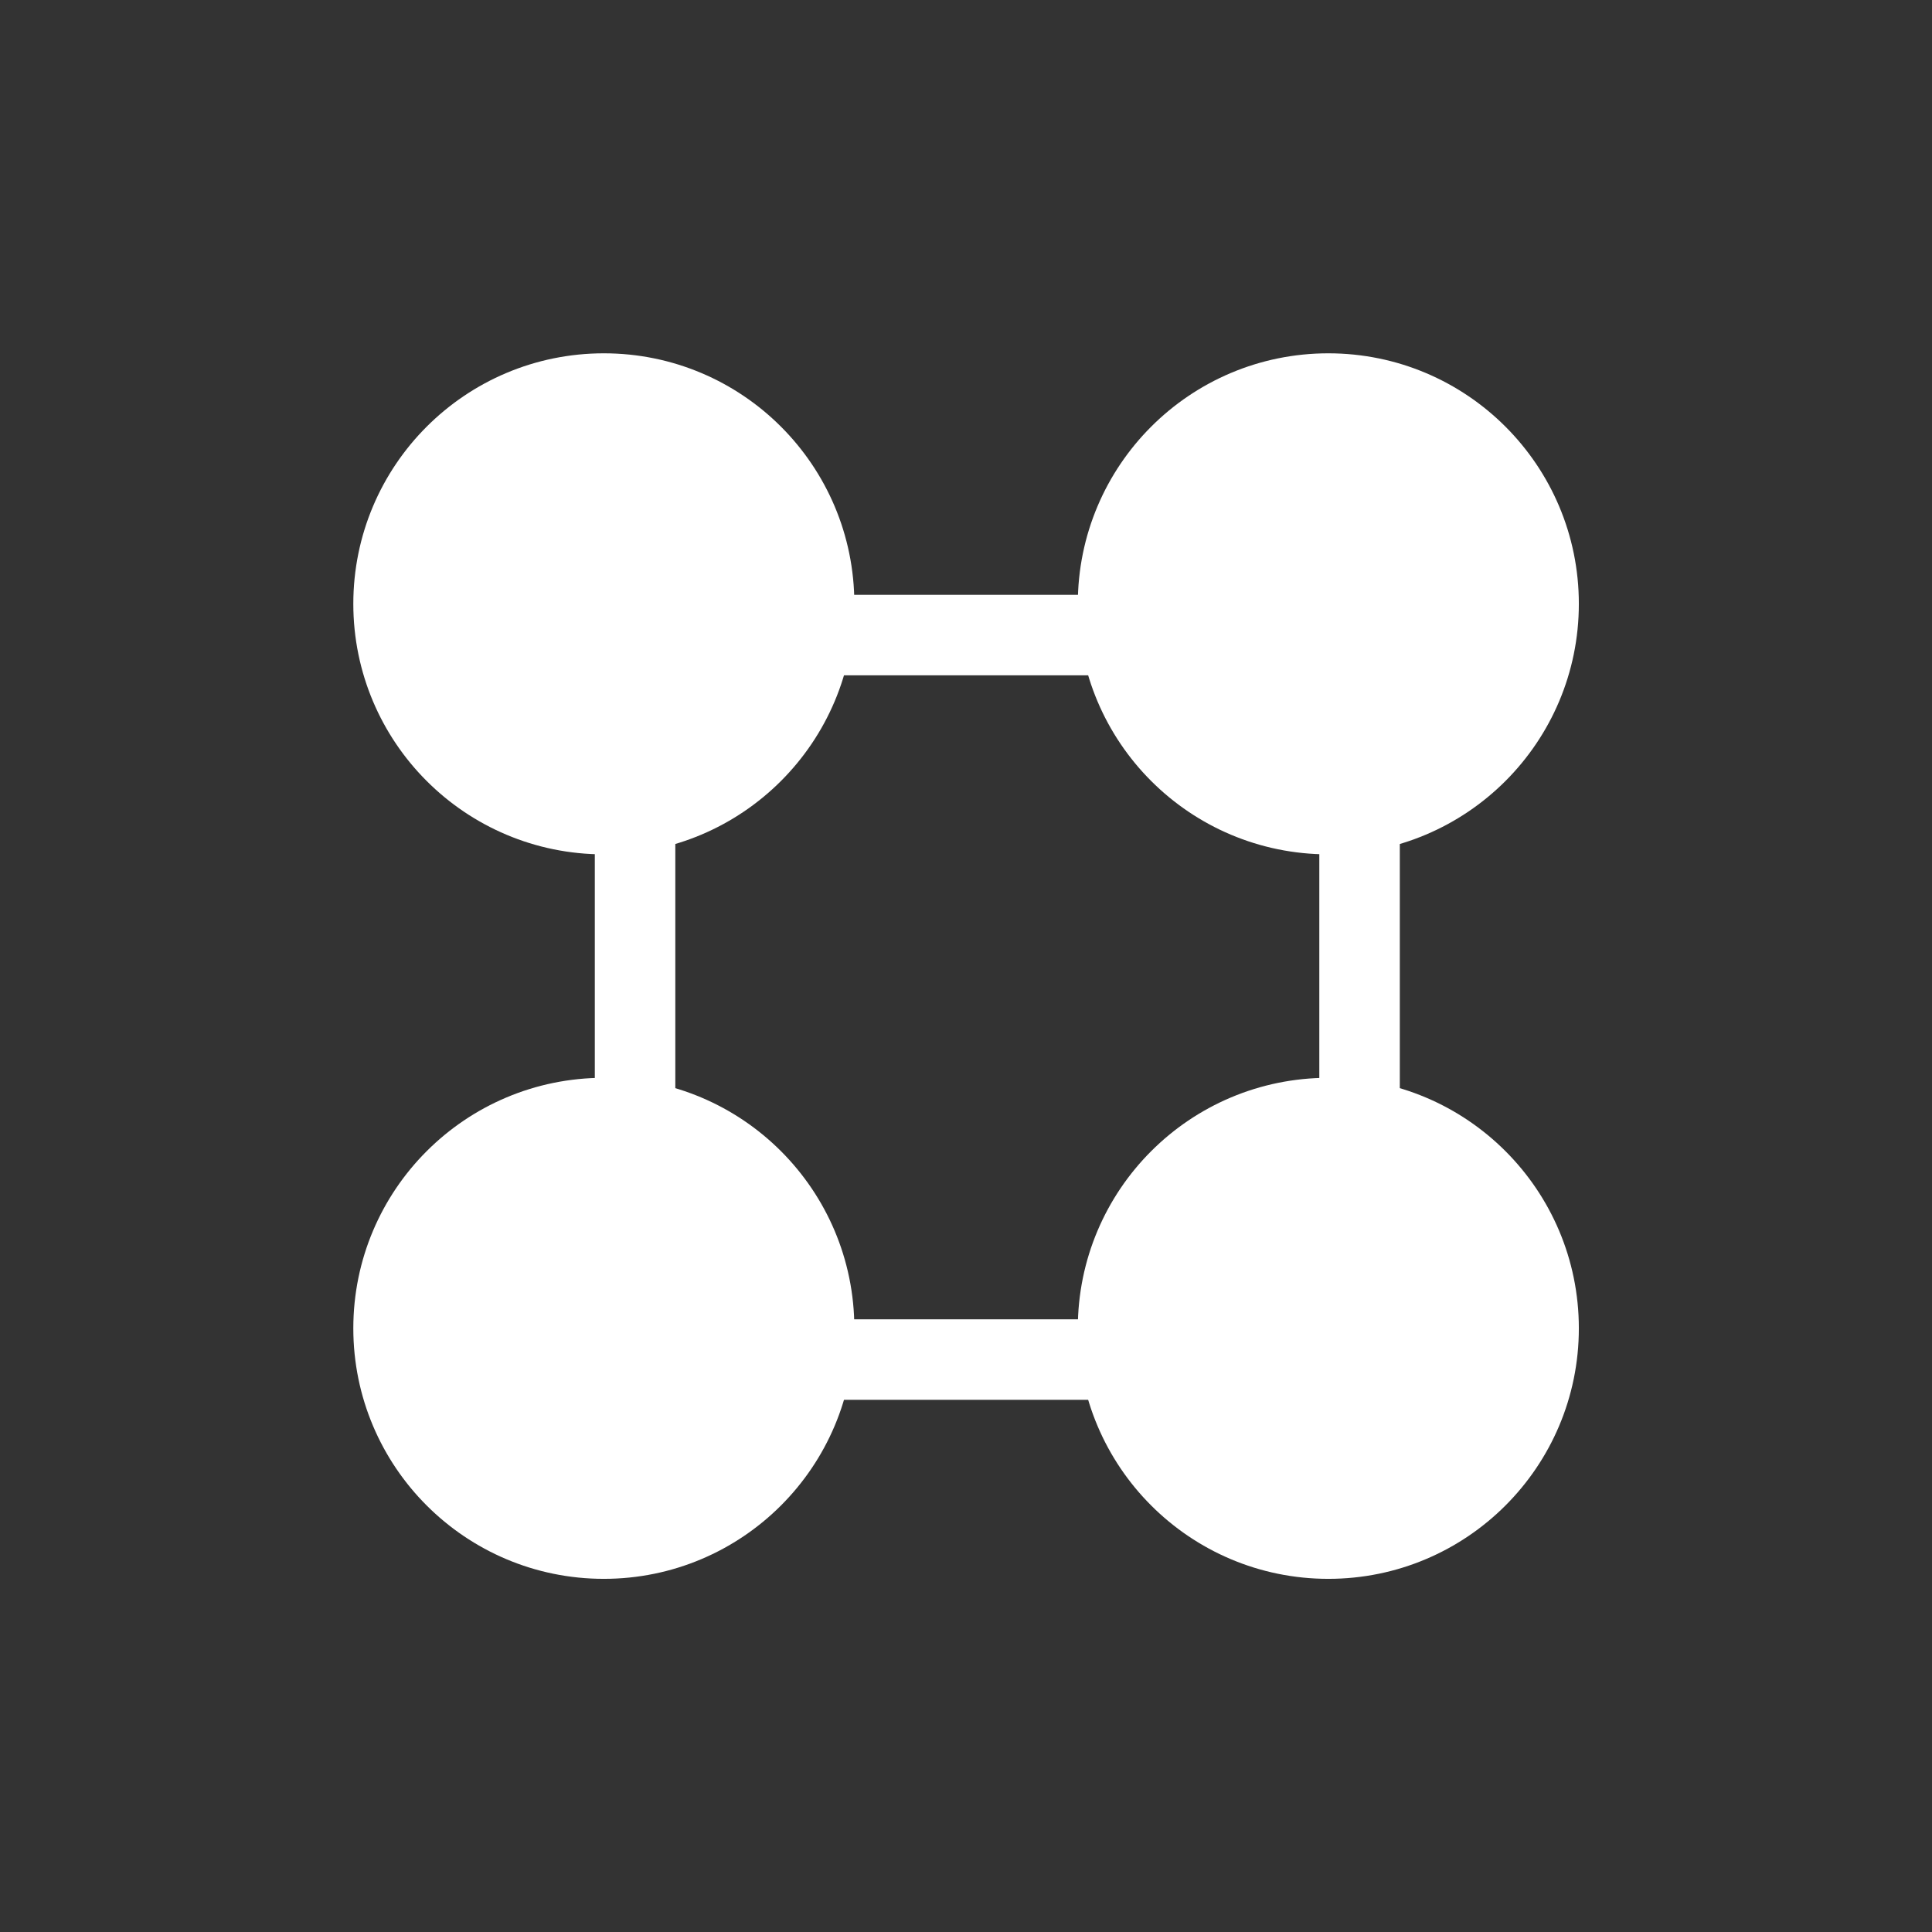 <svg width="24" height="24" viewBox="0 0 24 24" fill="none" xmlns="http://www.w3.org/2000/svg">
<rect x="0" y="0" width="24" height="24" fill="#333333" stroke="none"/>
<path d="M4.889 7.501C4.889 6.058 6.058 4.889 7.501 4.889C8.944 4.889 10.113 6.058 10.113 7.501C10.113 8.944 8.944 10.113 7.501 10.113C6.058 10.113 4.889 8.944 4.889 7.501Z" fill="white" stroke="white"/>
<path d="M13.889 7.501C13.889 6.058 15.058 4.889 16.501 4.889C17.944 4.889 19.113 6.058 19.113 7.501C19.113 8.944 17.944 10.113 16.501 10.113C15.058 10.113 13.889 8.944 13.889 7.501Z" fill="white" stroke="white"/>
<path d="M4.889 16.501C4.889 15.058 6.058 13.889 7.501 13.889C8.944 13.889 10.113 15.058 10.113 16.501C10.113 17.944 8.944 19.113 7.501 19.113C6.058 19.113 4.889 17.944 4.889 16.501Z" fill="white" stroke="white"/>
<path d="M13.889 16.501C13.889 15.058 15.058 13.889 16.501 13.889C17.944 13.889 19.113 15.058 19.113 16.501C19.113 17.944 17.944 19.113 16.501 19.113C15.058 19.113 13.889 17.944 13.889 16.501Z" fill="white" stroke="white"/>
<path d="M9.889 7.889H14.338" stroke="white"/>
<path d="M9.889 16.889H14.338" stroke="white"/>
<path d="M7.889 9.889V14.338" stroke="white"/>
<path d="M16.889 9.889V14.338" stroke="white"/>
</svg>
